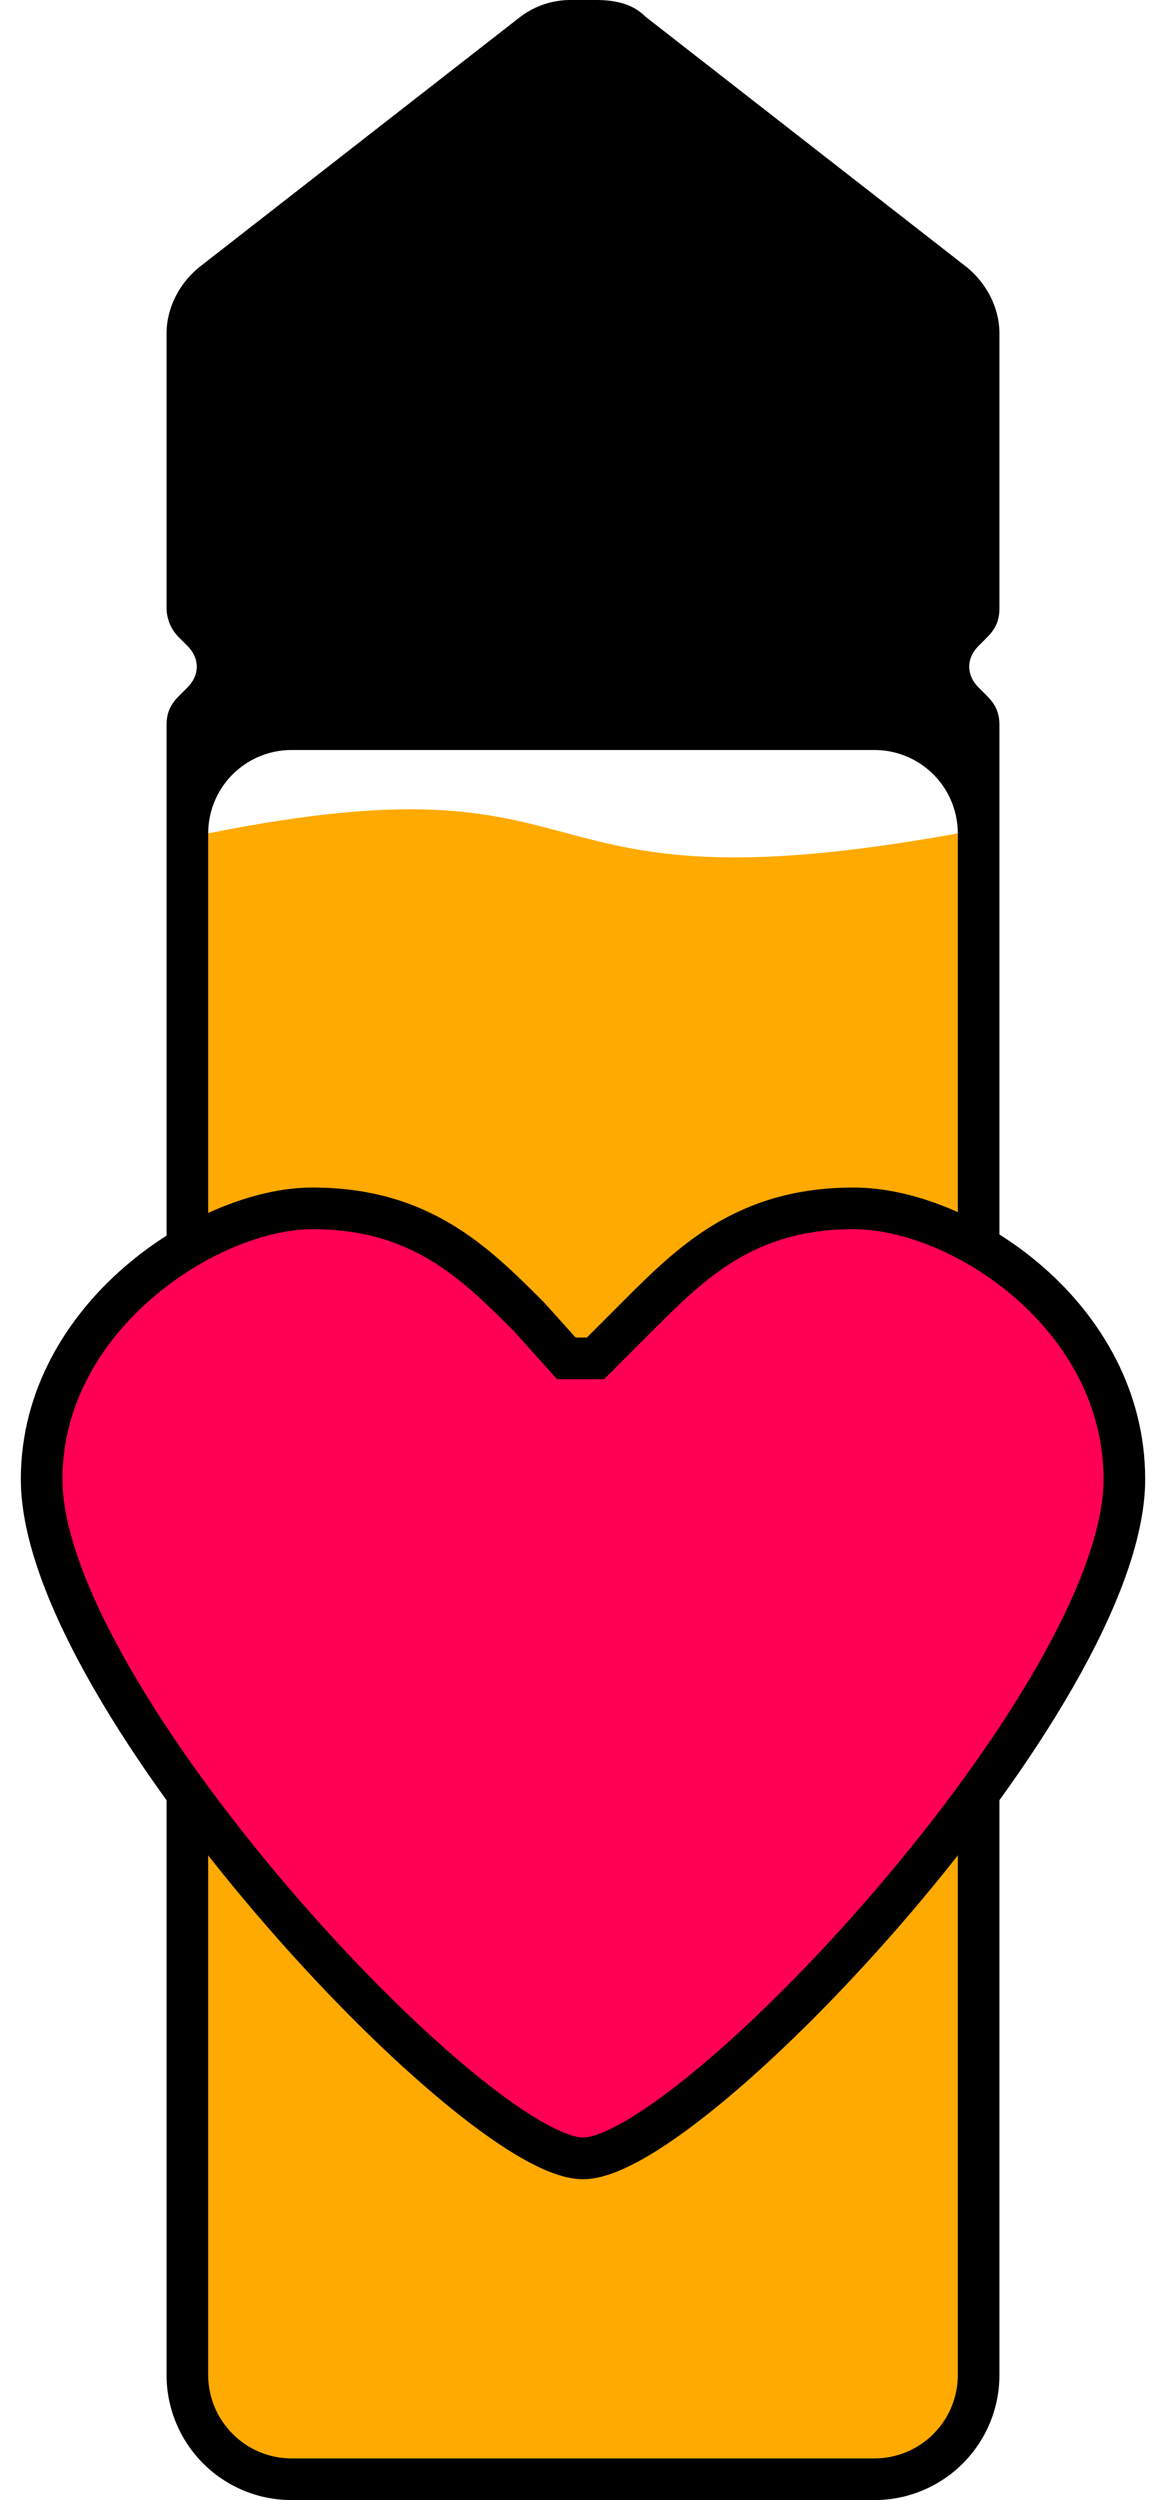 <svg xmlns="http://www.w3.org/2000/svg" viewBox="0 0 28 60">
  <g fill="none" fill-rule="nonzero">
    <path fill="#FA0" d="M5 59h18V20c-11 2-8-2-18 0v39z"/>
    <path fill="#000" d="M4 57V17.4c0-.3.1-.5.3-.7l.2-.2c.3-.3.3-.7 0-1l-.2-.2a1 1 0 0 1-.3-.7V8c0-.6.3-1.2.8-1.6l7.7-6a2 2 0 0 1 1.2-.4h.6c.5 0 .9.1 1.2.4l7.7 6c.5.4.8 1 .8 1.6v6.6c0 .3-.1.5-.3.7l-.2.2c-.3.3-.3.7 0 1l.2.2c.2.2.3.4.3.7V57a3 3 0 0 1-3 3H7a3 3 0 0 1-3-3zm3 2h14a2 2 0 0 0 2-2V20a2 2 0 0 0-2-2H7a2 2 0 0 0-2 2v37c0 1.1.9 2 2 2z"/>
    <g fill="#F05" stroke="#000">
      <path d="M15.3 31.6l-1 1h-.7l-.9-1c-1.3-1.3-2.6-2.6-5.2-2.6C5 29 1 31.6 1 35.5c0 5.2 10.4 16.3 13 16.3 2.6 0 13-11.1 13-16.3 0-3.9-3.9-6.5-6.5-6.5s-3.9 1.3-5.2 2.6z"/>
    </g>
  </g>
</svg>
